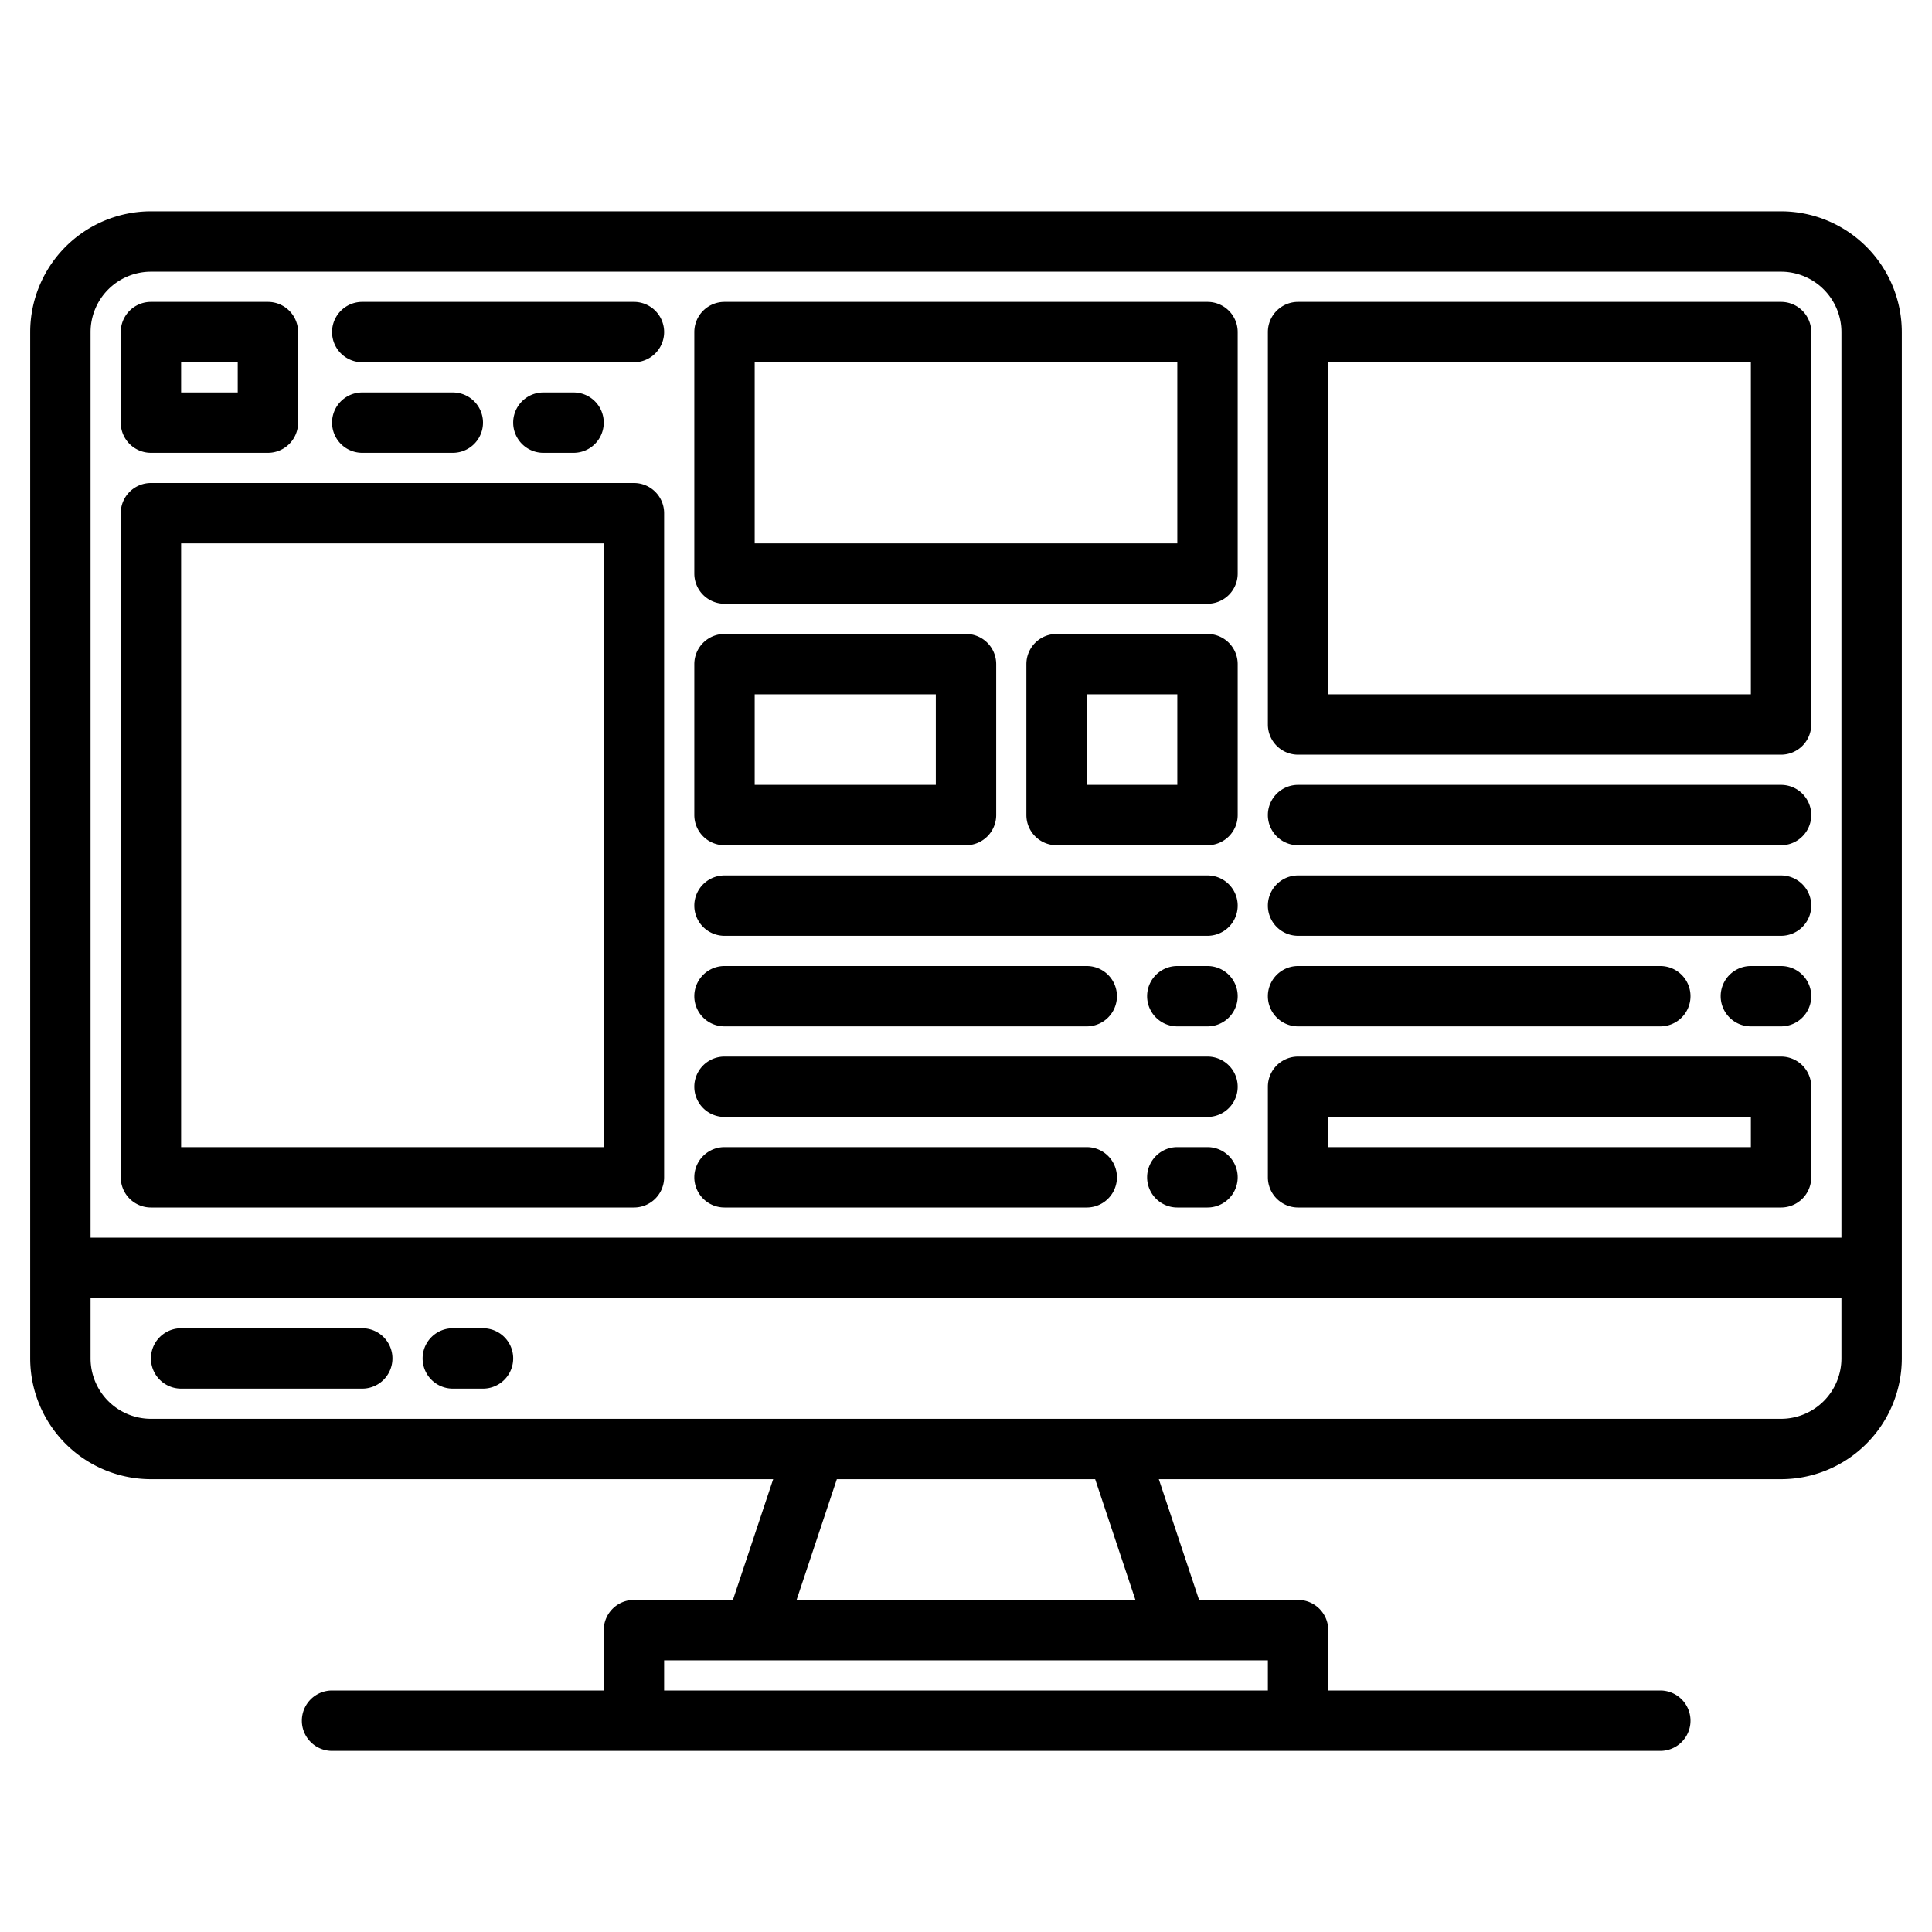 <?xml version="1.0"?>
<svg xmlns="http://www.w3.org/2000/svg" width="512" height="512" viewBox="0 0 512 512"><g><path d="M472,56H40A32.036,32.036,0,0,0,8,88V360a32.036,32.036,0,0,0,32,32H204.9l-10.67,32H168a8,8,0,0,0-8,8v16H88a8,8,0,0,0,0,16H440a8,8,0,0,0,0-16H352V432a8,8,0,0,0-8-8H317.77L307.1,392H472a32.036,32.036,0,0,0,32-32V88A32.036,32.036,0,0,0,472,56ZM336,440v8H176v-8ZM211.1,424l10.67-32h68.46l10.67,32ZM488,360a16.021,16.021,0,0,1-16,16H40a16.021,16.021,0,0,1-16-16V344H488Zm0-32H24V88A16.021,16.021,0,0,1,40,72H472a16.021,16.021,0,0,1,16,16Z"/><path d="M96,352H48a8,8,0,0,0,0,16H96a8,8,0,0,0,0-16Z"/><path d="M128,352h-8a8,8,0,0,0,0,16h8a8,8,0,0,0,0-16Z"/><path d="M40,320H168a8,8,0,0,0,8-8V136a8,8,0,0,0-8-8H40a8,8,0,0,0-8,8V312A8,8,0,0,0,40,320Zm8-176H160V304H48Z"/><path d="M192,160H320a8,8,0,0,0,8-8V88a8,8,0,0,0-8-8H192a8,8,0,0,0-8,8v64A8,8,0,0,0,192,160Zm8-64H312v48H200Z"/><path d="M192,224h64a8,8,0,0,0,8-8V176a8,8,0,0,0-8-8H192a8,8,0,0,0-8,8v40A8,8,0,0,0,192,224Zm8-40h48v24H200Z"/><path d="M40,120H71a8,8,0,0,0,8-8V88a8,8,0,0,0-8-8H40a8,8,0,0,0-8,8v24A8,8,0,0,0,40,120Zm8-24H63v8H48Z"/><path d="M96,96h72a8,8,0,0,0,0-16H96a8,8,0,0,0,0,16Z"/><path d="M96,120h24a8,8,0,0,0,0-16H96a8,8,0,0,0,0,16Z"/><path d="M144,104a8,8,0,0,0,0,16h8a8,8,0,0,0,0-16Z"/><path d="M192,248H320a8,8,0,0,0,0-16H192a8,8,0,0,0,0,16Z"/><path d="M192,296H320a8,8,0,0,0,0-16H192a8,8,0,0,0,0,16Z"/><path d="M192,272h96a8,8,0,0,0,0-16H192a8,8,0,0,0,0,16Z"/><path d="M320,256h-8a8,8,0,0,0,0,16h8a8,8,0,0,0,0-16Z"/><path d="M192,320h96a8,8,0,0,0,0-16H192a8,8,0,0,0,0,16Z"/><path d="M320,304h-8a8,8,0,0,0,0,16h8a8,8,0,0,0,0-16Z"/><path d="M320,168H280a8,8,0,0,0-8,8v40a8,8,0,0,0,8,8h40a8,8,0,0,0,8-8V176A8,8,0,0,0,320,168Zm-8,40H288V184h24Z"/><path d="M344,200H472a8,8,0,0,0,8-8V88a8,8,0,0,0-8-8H344a8,8,0,0,0-8,8V192A8,8,0,0,0,344,200Zm8-104H464v88H352Z"/><path d="M344,320H472a8,8,0,0,0,8-8V288a8,8,0,0,0-8-8H344a8,8,0,0,0-8,8v24A8,8,0,0,0,344,320Zm8-24H464v8H352Z"/><path d="M344,224H472a8,8,0,0,0,0-16H344a8,8,0,0,0,0,16Z"/><path d="M344,248H472a8,8,0,0,0,0-16H344a8,8,0,0,0,0,16Z"/><path d="M344,272h96a8,8,0,0,0,0-16H344a8,8,0,0,0,0,16Z"/><path d="M472,256h-8a8,8,0,0,0,0,16h8a8,8,0,0,0,0-16Z"/></g></svg>
